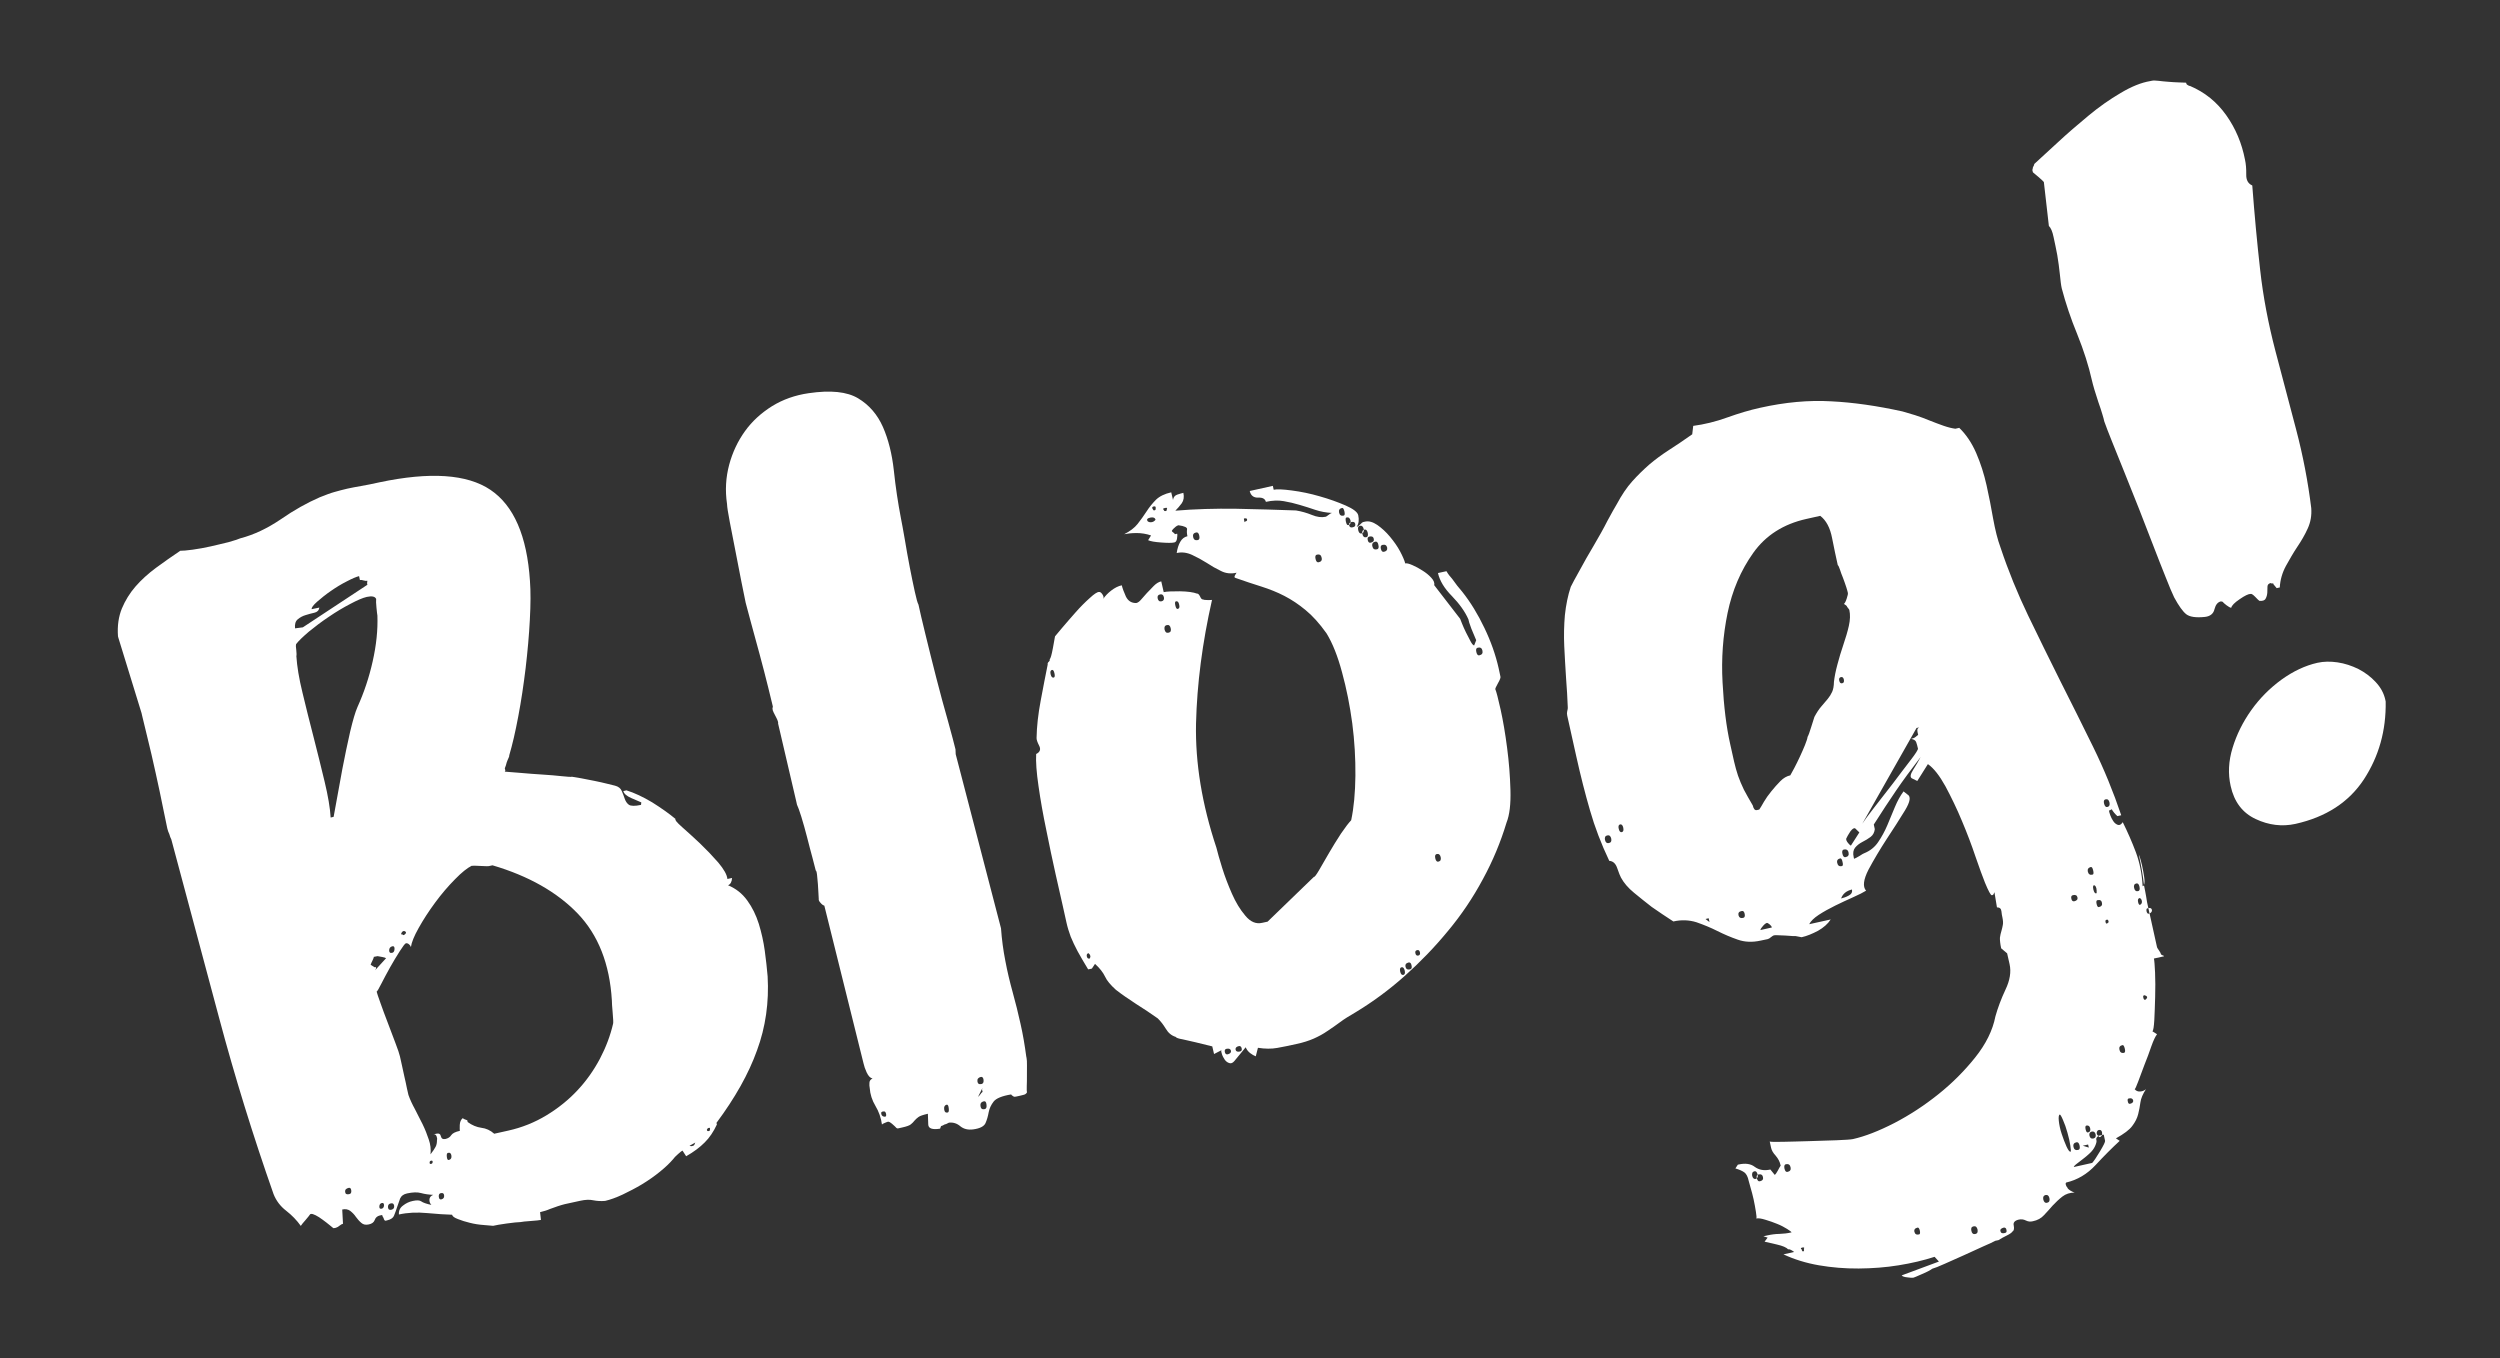 <?xml version="1.0" encoding="utf-8"?>
<!-- Generator: Adobe Illustrator 16.0.0, SVG Export Plug-In . SVG Version: 6.00 Build 0)  -->
<!DOCTYPE svg PUBLIC "-//W3C//DTD SVG 1.1//EN" "http://www.w3.org/Graphics/SVG/1.1/DTD/svg11.dtd">
<svg version="1.1" id="Layer_1" xmlns="http://www.w3.org/2000/svg" xmlns:xlink="http://www.w3.org/1999/xlink" x="0px" y="0px"
	 width="62.195px" height="33.788px" viewBox="-8.019 -1.895 62.195 33.788" enable-background="new -8.019 -1.895 62.195 33.788"
	 xml:space="preserve">
<rect x="-8.019" y="-1.895" width="62.195" height="33.788" fill="#333333" stroke="none"/>
<g>
	<path fill="#FFFFFF" d="M3.228,28.325c-0.162-0.003-0.369-0.019-0.62-0.041c-0.251-0.024-0.487-0.013-0.703,0.035
		c-0.007-0.094,0.027-0.166,0.101-0.221c0.074-0.059,0.154-0.097,0.246-0.116c0.101-0.022,0.171-0.018,0.211,0.012
		c0.042,0.031,0.125,0.06,0.25,0.087c-0.033-0.034-0.051-0.079-0.049-0.13c0.002-0.054,0.031-0.094,0.094-0.12
		c-0.109-0.005-0.209-0.019-0.299-0.044c-0.094-0.027-0.21-0.022-0.35,0.008c-0.089,0.019-0.146,0.062-0.174,0.127
		c-0.025,0.064-0.049,0.134-0.072,0.206c-0.023,0.075-0.049,0.143-0.075,0.209c-0.023,0.065-0.082,0.107-0.172,0.127l-0.038,0.01
		c-0.025,0.004-0.043-0.018-0.055-0.068c-0.018-0.024-0.029-0.048-0.035-0.074l-0.059,0.012c-0.063,0.015-0.105,0.053-0.125,0.111
		c-0.021,0.058-0.069,0.095-0.146,0.111c-0.076,0.018-0.139,0.006-0.188-0.038c-0.05-0.042-0.094-0.093-0.135-0.149
		c-0.039-0.059-0.088-0.108-0.143-0.151c-0.055-0.039-0.123-0.051-0.197-0.032l0.019,0.354c-0.025,0.007-0.05,0.018-0.072,0.038
		c-0.045,0.035-0.08,0.056-0.105,0.062l-0.019,0.004L0.278,28.66c-0.015-0.009-0.047-0.034-0.097-0.077
		c-0.05-0.041-0.107-0.086-0.172-0.133c-0.063-0.047-0.12-0.084-0.174-0.111c-0.052-0.027-0.093-0.038-0.116-0.034l-0.021,0.007
		c-0.02,0.03-0.059,0.078-0.116,0.145c-0.059,0.065-0.098,0.115-0.118,0.146c-0.097-0.138-0.22-0.265-0.365-0.378
		c-0.144-0.111-0.248-0.25-0.312-0.412c-0.513-1.46-0.965-2.922-1.355-4.384c-0.393-1.462-0.789-2.942-1.189-4.441
		c-0.02-0.037-0.035-0.078-0.049-0.129c-0.023-0.049-0.041-0.098-0.052-0.149c-0.012-0.05-0.044-0.215-0.101-0.488
		c-0.055-0.273-0.116-0.57-0.188-0.889c-0.07-0.317-0.138-0.615-0.208-0.894c-0.068-0.28-0.113-0.457-0.129-0.533l-0.013-0.058
		l-0.577-1.875l-0.01-0.039c-0.019-0.263,0.016-0.492,0.097-0.691c0.083-0.198,0.195-0.381,0.339-0.547
		c0.144-0.165,0.313-0.319,0.509-0.464c0.194-0.144,0.397-0.284,0.605-0.425c0.055,0.002,0.155-0.007,0.307-0.027
		c0.148-0.02,0.298-0.048,0.451-0.082c0.154-0.034,0.297-0.069,0.438-0.104c0.136-0.039,0.237-0.071,0.299-0.097
		c0.342-0.089,0.676-0.25,1.007-0.474c0.328-0.228,0.652-0.409,0.969-0.547c0.148-0.059,0.268-0.105,0.372-0.133
		c0.099-0.029,0.204-0.055,0.312-0.081c0.107-0.023,0.224-0.046,0.344-0.066c0.123-0.021,0.275-0.051,0.452-0.091
		c1.264-0.267,2.185-0.205,2.766,0.187c0.58,0.392,0.909,1.146,0.982,2.265c0.02,0.262,0.018,0.584-0.003,0.972
		c-0.02,0.384-0.056,0.781-0.104,1.194c-0.05,0.41-0.109,0.813-0.183,1.201c-0.073,0.392-0.149,0.714-0.225,0.972
		c0.003,0.014-0.002,0.031-0.016,0.062c-0.016,0.03-0.028,0.067-0.046,0.11c-0.015,0.059-0.03,0.11-0.049,0.151l0.014,0.056
		l-0.014,0.027c0.082,0.008,0.211,0.018,0.388,0.031c0.178,0.017,0.357,0.029,0.54,0.041s0.347,0.025,0.49,0.041
		c0.143,0.015,0.228,0.021,0.254,0.014c0.039,0.006,0.116,0.02,0.227,0.038c0.112,0.024,0.225,0.044,0.337,0.066
		c0.112,0.025,0.217,0.044,0.315,0.071c0.1,0.024,0.162,0.039,0.191,0.047c0.082,0.021,0.14,0.065,0.168,0.133
		c0.029,0.065,0.053,0.132,0.074,0.193c0.021,0.062,0.055,0.114,0.103,0.149c0.048,0.032,0.147,0.037,0.302,0.003l0.007-0.062
		C7.89,18.05,7.809,18.013,7.69,17.961c-0.121-0.053-0.186-0.111-0.202-0.177l0.021-0.003l0.057-0.014
		c0.199,0.062,0.414,0.164,0.639,0.298c0.221,0.139,0.416,0.276,0.582,0.414c-0.023,0.019,0.031,0.086,0.164,0.203
		c0.133,0.116,0.279,0.251,0.441,0.402c0.157,0.15,0.311,0.311,0.457,0.478c0.143,0.17,0.219,0.307,0.228,0.41l0.116-0.025
		c-0.005,0.094-0.038,0.157-0.1,0.181c0.192,0.081,0.35,0.202,0.477,0.377c0.125,0.171,0.221,0.368,0.289,0.584
		c0.067,0.219,0.117,0.442,0.148,0.669c0.03,0.228,0.055,0.438,0.071,0.636c0.037,0.646-0.05,1.261-0.263,1.839
		c-0.208,0.584-0.548,1.186-1.01,1.807l0.011,0.039c-0.082,0.177-0.182,0.329-0.304,0.448c-0.118,0.12-0.273,0.236-0.461,0.343
		L8.96,26.729c-0.013,0.004-0.052,0.034-0.11,0.086c-0.062,0.054-0.103,0.097-0.123,0.128c-0.086,0.1-0.194,0.203-0.33,0.313
		s-0.283,0.214-0.443,0.311c-0.158,0.095-0.32,0.178-0.482,0.256c-0.162,0.076-0.31,0.129-0.436,0.158
		c-0.104,0.009-0.205,0.003-0.293-0.015c-0.092-0.021-0.201-0.016-0.327,0.012l-0.384,0.084c-0.051,0.012-0.109,0.03-0.177,0.052
		c-0.069,0.022-0.135,0.046-0.194,0.069c-0.074,0.033-0.154,0.057-0.244,0.078l0.022,0.193c-0.037,0.009-0.124,0.017-0.254,0.027
		C5.053,28.489,4.967,28.5,4.93,28.508c-0.065,0.001-0.181,0.013-0.342,0.035c-0.163,0.022-0.274,0.043-0.339,0.058
		c-0.041-0.006-0.119-0.012-0.232-0.02c-0.116-0.008-0.23-0.025-0.344-0.054C3.56,28.5,3.459,28.468,3.37,28.432
		C3.285,28.4,3.235,28.364,3.228,28.325z M-0.074,13.22c-0.01,0.07-0.052,0.112-0.123,0.128c-0.07,0.016-0.142,0.035-0.215,0.058
		c-0.077,0.022-0.143,0.059-0.197,0.104c-0.058,0.046-0.081,0.121-0.07,0.227l0.194-0.025l1.606-1.059l-0.008-0.038l0.008-0.062
		c-0.027,0.006-0.057,0.003-0.095-0.008c-0.037-0.012-0.065-0.016-0.091-0.01l-0.021-0.097c-0.063,0.015-0.164,0.056-0.303,0.129
		c-0.139,0.07-0.27,0.15-0.396,0.238c-0.129,0.088-0.24,0.178-0.342,0.267c-0.101,0.089-0.146,0.152-0.138,0.188L-0.074,13.22z
		 M-0.646,14.428c0.016,0.25,0.065,0.554,0.152,0.908c0.084,0.354,0.177,0.722,0.275,1.102c0.097,0.378,0.188,0.748,0.275,1.109
		s0.137,0.662,0.151,0.897l0.074-0.018c0.078-0.43,0.151-0.827,0.217-1.19c0.062-0.318,0.125-0.628,0.193-0.924
		c0.069-0.292,0.131-0.5,0.184-0.619c0.162-0.359,0.288-0.734,0.378-1.137c0.09-0.4,0.13-0.78,0.117-1.137
		c-0.004-0.025-0.014-0.09-0.023-0.196c-0.011-0.104-0.013-0.177-0.008-0.217c-0.026-0.062-0.104-0.079-0.233-0.051
		c-0.101,0.023-0.237,0.082-0.41,0.174c-0.175,0.091-0.353,0.197-0.53,0.318c-0.18,0.12-0.346,0.245-0.498,0.37
		c-0.151,0.129-0.259,0.232-0.32,0.312c-0.008,0.028-0.008,0.079,0.004,0.151C-0.641,14.351-0.638,14.401-0.646,14.428z
		 M0.655,27.657c-0.063,0.014-0.094,0.047-0.088,0.099c0.006,0.055,0.039,0.07,0.102,0.057c0.04-0.008,0.057-0.036,0.051-0.09
		C0.714,27.671,0.693,27.647,0.655,27.657z M1.249,22.137l0.048,0.03c0.048-0.012,0.055,0.015,0.016,0.075l0.273-0.299
		c-0.017-0.012-0.047-0.02-0.096-0.03c-0.049-0.009-0.087-0.016-0.116-0.021l-0.057,0.011L1.279,21.91
		c0.004,0.014-0.008,0.04-0.03,0.088c-0.023,0.045-0.039,0.082-0.047,0.109L1.249,22.137z M1.351,22.774
		c0.009,0.038,0.041,0.135,0.094,0.281c0.053,0.147,0.11,0.309,0.178,0.481c0.064,0.172,0.127,0.342,0.192,0.508
		c0.063,0.164,0.103,0.282,0.116,0.343c0.005,0.028,0.019,0.088,0.041,0.184c0.022,0.095,0.043,0.199,0.066,0.303
		c0.025,0.11,0.049,0.212,0.067,0.309c0.022,0.093,0.034,0.148,0.037,0.162c0.039,0.111,0.093,0.229,0.162,0.354
		c0.065,0.126,0.128,0.252,0.192,0.378c0.061,0.126,0.111,0.253,0.152,0.377c0.043,0.124,0.057,0.246,0.043,0.369
		c0.062-0.08,0.104-0.143,0.127-0.188c0.025-0.045,0.034-0.101,0.034-0.166c0.008-0.03,0.004-0.061-0.011-0.099
		c-0.016-0.036-0.042-0.052-0.08-0.043l0.076-0.018c0.064-0.015,0.103,0.009,0.113,0.067c0.014,0.057,0.052,0.077,0.115,0.064
		c0.062-0.015,0.111-0.045,0.14-0.092c0.03-0.048,0.102-0.085,0.216-0.11c-0.004-0.022-0.004-0.072-0.002-0.146
		c0.004-0.077,0.029-0.132,0.072-0.169c0.031,0.021,0.061,0.035,0.09,0.043c0.027,0.006,0.038,0.022,0.03,0.05
		c0.112,0.083,0.228,0.13,0.344,0.146c0.117,0.013,0.226,0.063,0.321,0.148l0.346-0.077c0.343-0.076,0.662-0.204,0.955-0.382
		c0.295-0.179,0.553-0.388,0.771-0.622c0.222-0.237,0.407-0.5,0.559-0.787c0.149-0.284,0.259-0.576,0.327-0.872
		c0.007-0.027,0.002-0.117-0.011-0.27c-0.013-0.15-0.021-0.254-0.02-0.307c-0.054-0.906-0.339-1.629-0.851-2.162
		c-0.514-0.533-1.22-0.934-2.119-1.199l-0.095,0.021c-0.014,0.002-0.079,0.002-0.202-0.005c-0.121-0.008-0.196-0.008-0.223-0.003
		c-0.106,0.053-0.245,0.162-0.413,0.335c-0.17,0.172-0.334,0.363-0.493,0.579c-0.158,0.214-0.296,0.427-0.411,0.633
		c-0.115,0.205-0.178,0.362-0.192,0.474c-0.006-0.024-0.024-0.051-0.048-0.069c-0.024-0.021-0.049-0.029-0.076-0.026
		c-0.025,0.008-0.074,0.074-0.153,0.197c-0.08,0.125-0.16,0.259-0.243,0.405c-0.08,0.143-0.152,0.28-0.218,0.408
		C1.403,22.707,1.364,22.772,1.351,22.774z M1.481,28.033c-0.039,0.01-0.06,0.036-0.063,0.083c-0.002,0.051,0.016,0.066,0.056,0.06
		c0.037-0.009,0.057-0.034,0.061-0.084C1.535,28.046,1.517,28.025,1.481,28.033z M1.702,28.043
		c-0.051,0.011-0.072,0.044-0.069,0.096c0.006,0.056,0.034,0.074,0.085,0.062c0.052-0.014,0.074-0.042,0.069-0.096
		C1.78,28.054,1.754,28.031,1.702,28.043z M1.742,21.646c-0.052,0.013-0.078,0.047-0.08,0.099c-0.001,0.054,0.024,0.075,0.075,0.065
		c0.039-0.011,0.057-0.042,0.059-0.096C1.799,21.662,1.779,21.637,1.742,21.646z M2.06,21.276c-0.031-0.019-0.062-0.01-0.085,0.028
		c-0.024,0.039-0.018,0.055,0.021,0.047c0.007,0.025,0.028,0.024,0.06-0.003C2.09,21.319,2.09,21.296,2.06,21.276z M2.708,26.98
		c-0.027,0.005-0.039,0.022-0.039,0.047c-0.002,0.027,0.011,0.039,0.037,0.034c0.026-0.007,0.039-0.022,0.039-0.051
		C2.745,26.985,2.732,26.975,2.708,26.98z M2.947,27.788c-0.038,0.008-0.054,0.037-0.05,0.089c0.006,0.053,0.027,0.076,0.064,0.066
		c0.051-0.013,0.074-0.043,0.069-0.095C3.027,27.797,3,27.776,2.947,27.788z M3.125,26.786c-0.024,0.005-0.035,0.037-0.028,0.097
		c0.006,0.059,0.021,0.086,0.049,0.08c0.051-0.011,0.073-0.048,0.066-0.105C3.204,26.798,3.176,26.773,3.125,26.786z M6.526,17.5
		c0.023-0.005,0.036,0.019,0.035,0.072s-0.015,0.082-0.04,0.089c-0.063,0.012-0.095-0.007-0.093-0.058
		C6.43,17.547,6.461,17.514,6.526,17.5z M9.134,26.61l0.041,0.01l0.04-0.008c0.025-0.005,0.041-0.023,0.049-0.048
		c0.007-0.031,0.022-0.049,0.047-0.053L9.134,26.61z M9.643,26.198c0.007-0.03-0.003-0.04-0.026-0.034
		c-0.027,0.004-0.043,0.022-0.051,0.052c0.007,0.025,0.022,0.035,0.048,0.027C9.64,26.238,9.647,26.224,9.643,26.198z"/>
	<path fill="#FFFFFF" d="M15.593,26.034c-0.013,0.004-0.026,0.009-0.045,0.021c-0.018,0.011-0.039,0.02-0.064,0.023
		c-0.034,0.022-0.065,0.035-0.092,0.042l-0.023,0.064c-0.194,0.031-0.292-0.004-0.295-0.104c-0.002-0.098-0.005-0.19-0.009-0.267
		c-0.116,0.027-0.193,0.051-0.234,0.081c-0.038,0.028-0.073,0.059-0.099,0.09c-0.026,0.036-0.055,0.062-0.092,0.093
		c-0.032,0.027-0.105,0.054-0.221,0.079l-0.095,0.021c-0.013,0.003-0.028,0-0.042-0.011c-0.02-0.022-0.051-0.055-0.104-0.099
		c-0.048-0.041-0.086-0.062-0.11-0.055c-0.015,0.002-0.037,0.014-0.074,0.028c-0.038,0.016-0.061,0.026-0.071,0.043
		c-0.023-0.168-0.078-0.324-0.162-0.464c-0.085-0.142-0.132-0.29-0.143-0.448c-0.007-0.039-0.012-0.08-0.007-0.129
		c0.002-0.049,0.027-0.082,0.077-0.106c-0.058-0.013-0.104-0.063-0.145-0.149c-0.038-0.084-0.064-0.157-0.078-0.224l-0.976-3.927
		c-0.028-0.008-0.061-0.029-0.095-0.071c-0.036-0.037-0.049-0.069-0.044-0.099c-0.003-0.014-0.004-0.056-0.007-0.13
		c-0.004-0.07-0.009-0.15-0.014-0.237c-0.006-0.084-0.013-0.162-0.022-0.235c-0.008-0.07-0.021-0.103-0.031-0.101
		c-0.012-0.054-0.039-0.156-0.081-0.314c-0.041-0.154-0.088-0.324-0.134-0.511c-0.047-0.184-0.095-0.352-0.143-0.51
		c-0.049-0.154-0.085-0.257-0.11-0.306l-0.016-0.074l-0.453-1.942c0.008-0.026-0.009-0.083-0.055-0.167s-0.071-0.139-0.078-0.163
		L11.2,15.738c-0.002-0.011-0.002-0.022,0.003-0.03s0.005-0.018,0.004-0.031c-0.015-0.063-0.053-0.221-0.116-0.475
		c-0.062-0.253-0.133-0.524-0.211-0.815c-0.079-0.288-0.152-0.56-0.221-0.811c-0.069-0.252-0.11-0.41-0.127-0.475
		c-0.023-0.114-0.061-0.292-0.109-0.537c-0.045-0.242-0.097-0.494-0.147-0.757c-0.052-0.261-0.097-0.5-0.14-0.719
		c-0.042-0.219-0.065-0.366-0.068-0.446c-0.05-0.337-0.03-0.659,0.053-0.973c0.084-0.313,0.217-0.592,0.394-0.838
		c0.178-0.248,0.405-0.453,0.674-0.622c0.271-0.166,0.572-0.273,0.91-0.322c0.544-0.08,0.952-0.039,1.23,0.127
		c0.276,0.166,0.48,0.403,0.618,0.714c0.135,0.308,0.226,0.671,0.271,1.081c0.043,0.409,0.103,0.806,0.177,1.192
		c0.025,0.115,0.053,0.288,0.095,0.52c0.038,0.23,0.079,0.461,0.124,0.694c0.045,0.229,0.086,0.433,0.126,0.612
		c0.039,0.178,0.069,0.284,0.091,0.32C14.86,13.287,14.917,13.53,15,13.87c0.084,0.343,0.173,0.706,0.272,1.091
		c0.1,0.386,0.196,0.748,0.294,1.086c0.095,0.341,0.155,0.575,0.186,0.701l0.005,0.12l1.127,4.331
		c0.02,0.279,0.056,0.548,0.108,0.811c0.049,0.263,0.111,0.521,0.182,0.778c0.071,0.258,0.138,0.523,0.196,0.789
		c0.061,0.268,0.106,0.538,0.142,0.81l0.008,0.038c0.009,0.038,0.01,0.101,0.01,0.187c0,0.09-0.001,0.176-0.001,0.262
		c0,0.088,0,0.171-0.004,0.251c-0.003,0.081,0,0.135,0.005,0.158c-0.021,0.034-0.048,0.052-0.086,0.06l-0.097,0.024l-0.018,0.004
		l-0.076,0.016c-0.026,0.007-0.047,0.005-0.063-0.008c-0.03-0.018-0.049-0.033-0.052-0.047c-0.232,0.038-0.377,0.099-0.439,0.18
		s-0.104,0.169-0.122,0.265c-0.017,0.098-0.044,0.19-0.078,0.268c-0.036,0.081-0.139,0.135-0.307,0.157
		c-0.132,0.017-0.235-0.01-0.319-0.077C15.791,26.054,15.699,26.024,15.593,26.034z M13.97,25.755c-0.055,0-0.076,0.021-0.064,0.065
		c0.009,0.044,0.041,0.067,0.094,0.067c0.025-0.004,0.033-0.03,0.024-0.074C14.014,25.769,13.994,25.751,13.97,25.755z
		 M15.532,25.587c-0.049,0.013-0.07,0.049-0.062,0.115s0.037,0.092,0.089,0.08c0.024-0.007,0.033-0.039,0.025-0.105
		C15.577,25.611,15.56,25.581,15.532,25.587z M16.382,24.897c-0.063,0.015-0.092,0.051-0.085,0.109
		c0.007,0.06,0.04,0.081,0.103,0.067c0.039-0.009,0.056-0.043,0.05-0.103C16.442,24.914,16.421,24.89,16.382,24.897z M16.312,25.394
		c0.021-0.017,0.04-0.039,0.057-0.062c0.015-0.023,0.03-0.043,0.057-0.064l-0.014-0.056l0.011-0.042L16.312,25.394z M16.457,25.503
		c-0.064,0.015-0.093,0.053-0.084,0.117c0.009,0.066,0.042,0.092,0.107,0.078c0.038-0.01,0.052-0.047,0.043-0.113
		C16.517,25.521,16.495,25.495,16.457,25.503z"/>
	<path fill="#FFFFFF" d="M22.184,24.327l-0.044-0.19c-0.167-0.041-0.312-0.076-0.423-0.104c-0.114-0.028-0.218-0.052-0.316-0.072
		c-0.097-0.016-0.156-0.036-0.173-0.061c-0.102-0.031-0.184-0.099-0.246-0.205c-0.064-0.105-0.131-0.189-0.199-0.255
		c-0.173-0.122-0.354-0.244-0.54-0.36c-0.186-0.121-0.352-0.235-0.5-0.35c-0.131-0.118-0.225-0.228-0.271-0.33
		c-0.049-0.103-0.132-0.209-0.249-0.316l-0.077,0.116l-0.018,0.006l-0.076,0.015c-0.106-0.173-0.192-0.324-0.262-0.45
		c-0.067-0.126-0.125-0.247-0.172-0.363c-0.043-0.116-0.08-0.235-0.106-0.355c-0.027-0.122-0.059-0.258-0.091-0.41
		c-0.043-0.191-0.102-0.458-0.181-0.801c-0.075-0.345-0.155-0.706-0.23-1.091c-0.08-0.383-0.144-0.745-0.193-1.091
		c-0.05-0.34-0.069-0.607-0.058-0.797c0.096-0.046,0.121-0.117,0.074-0.207c-0.046-0.089-0.067-0.155-0.064-0.194
		c0.005-0.281,0.039-0.591,0.104-0.934c0.064-0.345,0.122-0.639,0.173-0.892c-0.005-0.023,0.001-0.045,0.024-0.066
		c0.021-0.018,0.033-0.038,0.025-0.063c0.023-0.019,0.049-0.111,0.08-0.277c0.028-0.169,0.048-0.265,0.053-0.294
		c0.01-0.015,0.069-0.085,0.174-0.208c0.107-0.124,0.217-0.254,0.335-0.386c0.116-0.132,0.235-0.252,0.354-0.358
		c0.115-0.107,0.194-0.156,0.233-0.152c0.025-0.005,0.055,0.016,0.084,0.06c0.031,0.048,0.038,0.087,0.016,0.118
		c0.05-0.078,0.118-0.148,0.203-0.214c0.086-0.066,0.172-0.111,0.262-0.13c0.018,0.078,0.053,0.168,0.102,0.279
		c0.053,0.108,0.138,0.165,0.259,0.162c0.036-0.008,0.078-0.035,0.12-0.086c0.042-0.049,0.09-0.101,0.143-0.162
		c0.055-0.059,0.112-0.118,0.172-0.178c0.061-0.061,0.121-0.099,0.186-0.113l0.061,0.268c0.076-0.017,0.21-0.022,0.405-0.021
		c0.194,0.004,0.334,0.024,0.424,0.058c0.024-0.006,0.048,0.019,0.076,0.072c0.023,0.055,0.05,0.079,0.076,0.073
		c0.016,0.01,0.052,0.015,0.113,0.015c0.06,0.001,0.097-0.001,0.108-0.004c-0.242,1.069-0.374,2.094-0.398,3.075
		c-0.021,0.978,0.148,2.01,0.507,3.09c0.027,0.115,0.075,0.279,0.143,0.501c0.067,0.216,0.15,0.43,0.244,0.645
		c0.094,0.213,0.204,0.396,0.332,0.545c0.127,0.155,0.267,0.214,0.42,0.178l0.134-0.029l1.152-1.114
		c0.017,0.008,0.061-0.05,0.133-0.174c0.072-0.12,0.155-0.265,0.246-0.425c0.093-0.159,0.189-0.316,0.295-0.478
		c0.105-0.155,0.191-0.265,0.254-0.333c0.066-0.31,0.1-0.679,0.105-1.106c0.004-0.428-0.021-0.863-0.078-1.303
		c-0.059-0.439-0.143-0.864-0.254-1.268c-0.107-0.402-0.237-0.729-0.388-0.974c-0.173-0.243-0.348-0.437-0.52-0.577
		c-0.171-0.142-0.346-0.258-0.527-0.352c-0.18-0.093-0.372-0.169-0.573-0.233c-0.201-0.062-0.416-0.135-0.647-0.216
		c-0.028-0.006-0.028-0.035,0.002-0.082l0.028-0.046c-0.14,0.032-0.271,0.017-0.387-0.043c-0.123-0.059-0.241-0.126-0.355-0.202
		c-0.117-0.074-0.24-0.141-0.366-0.199c-0.126-0.058-0.255-0.075-0.381-0.046c0.017-0.11,0.044-0.203,0.089-0.279
		c0.042-0.076,0.102-0.122,0.178-0.139c-0.014-0.063-0.018-0.12-0.009-0.171c0.01-0.046-0.061-0.081-0.214-0.102
		c-0.024,0.007-0.047,0.017-0.07,0.037c-0.046,0.038-0.078,0.07-0.096,0.104c0.002,0.012,0.016,0.026,0.038,0.04
		c0.023,0.015,0.036,0.03,0.039,0.042l0.057-0.013c0.007,0.025,0.005,0.065-0.004,0.121c-0.008,0.055-0.028,0.088-0.067,0.097
		c-0.065,0.014-0.174,0.013-0.328,0.001c-0.158-0.011-0.267-0.03-0.324-0.057l0.073-0.118c-0.116-0.04-0.237-0.06-0.362-0.06
		c-0.128,0.001-0.229,0.013-0.306,0.029c0.145-0.074,0.256-0.158,0.333-0.255c0.078-0.099,0.151-0.201,0.223-0.311
		c0.069-0.108,0.148-0.204,0.235-0.292c0.088-0.085,0.214-0.147,0.379-0.184l0.044,0.19c0.01-0.069,0.046-0.114,0.109-0.134
		c0.062-0.02,0.112-0.035,0.149-0.043c0.022,0.101,0.009,0.188-0.04,0.259c-0.053,0.07-0.106,0.133-0.16,0.185
		c0.483-0.041,0.991-0.056,1.521-0.048c0.529,0.012,1.022,0.024,1.481,0.042c0.139,0.023,0.271,0.061,0.396,0.112
		c0.126,0.052,0.238,0.067,0.341,0.045c0.013-0.003,0.03-0.014,0.053-0.032c0.044-0.038,0.081-0.058,0.107-0.063
		c-0.149-0.008-0.29-0.034-0.42-0.078c-0.129-0.044-0.258-0.085-0.388-0.123c-0.128-0.039-0.258-0.069-0.392-0.092
		c-0.132-0.024-0.281-0.02-0.446,0.017c-0.02-0.075-0.081-0.111-0.192-0.105c-0.113,0.003-0.184-0.051-0.21-0.165l0.575-0.128
		l0.021,0.097c0.075-0.018,0.228-0.012,0.452,0.018c0.229,0.03,0.459,0.077,0.695,0.146c0.236,0.067,0.45,0.144,0.644,0.228
		c0.189,0.083,0.295,0.165,0.312,0.241c0.025,0.114,0.014,0.209-0.037,0.288c0.027-0.006,0.055-0.025,0.088-0.06
		c0.033-0.034,0.055-0.052,0.066-0.056l0.057-0.013c0.09-0.019,0.188,0.008,0.301,0.084c0.109,0.077,0.215,0.172,0.314,0.291
		c0.098,0.118,0.186,0.241,0.252,0.365c0.066,0.125,0.109,0.225,0.129,0.301c0.037-0.009,0.096,0.006,0.178,0.042
		c0.08,0.035,0.164,0.079,0.248,0.134c0.088,0.054,0.162,0.114,0.223,0.182c0.061,0.066,0.084,0.128,0.072,0.184l0.645,0.836
		c0.006,0.013,0.02,0.054,0.047,0.12c0.025,0.066,0.061,0.141,0.098,0.219c0.039,0.08,0.076,0.15,0.111,0.215
		c0.033,0.065,0.064,0.103,0.092,0.109l0.051-0.131c-0.029-0.073-0.057-0.14-0.084-0.2c-0.027-0.062-0.049-0.116-0.064-0.166
		c-0.021-0.05-0.035-0.1-0.045-0.151c-0.084-0.193-0.223-0.387-0.41-0.58c-0.189-0.191-0.305-0.382-0.348-0.574l0.211-0.046
		c0.041,0.072,0.09,0.134,0.141,0.189c0.041,0.058,0.082,0.114,0.127,0.172c0.047,0.055,0.088,0.105,0.125,0.151
		c0.207,0.261,0.391,0.562,0.551,0.899c0.162,0.336,0.279,0.671,0.354,1.001l0.045,0.211c0.008,0.026-0.014,0.081-0.062,0.165
		c-0.047,0.083-0.068,0.133-0.066,0.146c0.027,0.061,0.07,0.23,0.133,0.511c0.062,0.281,0.115,0.595,0.16,0.943
		c0.047,0.353,0.074,0.701,0.084,1.055c0.01,0.35-0.021,0.622-0.098,0.813c-0.146,0.485-0.342,0.956-0.59,1.41
		c-0.244,0.456-0.533,0.885-0.865,1.283c-0.33,0.402-0.691,0.775-1.08,1.123c-0.391,0.348-0.799,0.647-1.221,0.902
		c-0.154,0.089-0.285,0.17-0.387,0.247c-0.103,0.077-0.208,0.149-0.312,0.218c-0.105,0.074-0.218,0.134-0.338,0.188
		c-0.122,0.053-0.267,0.101-0.432,0.135c-0.176,0.041-0.337,0.072-0.479,0.098s-0.302,0.025-0.48-0.003l-0.054,0.212
		c-0.045-0.017-0.091-0.043-0.138-0.079c-0.049-0.038-0.086-0.083-0.113-0.146l-0.283,0.344c-0.043,0.051-0.087,0.065-0.131,0.047
		c-0.044-0.015-0.081-0.045-0.108-0.084c-0.027-0.042-0.053-0.086-0.068-0.134c-0.019-0.052-0.022-0.081-0.013-0.1L22.184,24.327z
		 M18.153,14.771c-0.037,0.01-0.05,0.044-0.035,0.108c0.016,0.063,0.039,0.091,0.077,0.083c0.026-0.007,0.034-0.041,0.019-0.104
		C18.2,14.793,18.18,14.766,18.153,14.771z M19.061,21.818c-0.038,0.009-0.051,0.036-0.042,0.081
		c0.01,0.044,0.034,0.062,0.071,0.053C19.121,21.907,19.111,21.859,19.061,21.818z M20.728,11.035
		c-0.012-0.05-0.057-0.069-0.132-0.053c-0.078,0.017-0.096,0.05-0.059,0.095c0.03,0.02,0.065,0.025,0.104,0.017
		C20.678,11.085,20.705,11.066,20.728,11.035z M20.73,10.773c0.012-0.054-0.003-0.08-0.047-0.069
		c-0.045,0.01-0.049,0.039-0.013,0.083c0.005,0.014,0.015,0.018,0.034,0.014C20.724,10.796,20.731,10.788,20.73,10.773z
		 M20.84,12.893c-0.051,0.011-0.071,0.044-0.058,0.101c0.013,0.057,0.045,0.082,0.097,0.07c0.049-0.011,0.07-0.046,0.057-0.104
		C20.921,12.903,20.892,12.882,20.84,12.893z M21.008,10.771c0.02-0.03,0.005-0.04-0.047-0.028c-0.049,0.012-0.06,0.026-0.028,0.044
		c0.005,0.027,0.021,0.038,0.047,0.032C21.004,10.814,21.014,10.798,21.008,10.771z M21.008,13.656
		c-0.049,0.011-0.067,0.049-0.055,0.112c0.015,0.063,0.047,0.09,0.1,0.077c0.051-0.01,0.068-0.048,0.053-0.111
		C21.092,13.67,21.061,13.644,21.008,13.656z M21.238,13.064c-0.026,0.005-0.032,0.04-0.017,0.104
		c0.014,0.063,0.033,0.092,0.06,0.086c0.039-0.008,0.052-0.044,0.035-0.108C21.304,13.083,21.277,13.056,21.238,13.064z
		 M21.739,11.351c-0.065,0.014-0.089,0.053-0.075,0.116c0.013,0.063,0.053,0.088,0.117,0.074c0.037-0.009,0.049-0.044,0.036-0.108
		C21.805,11.369,21.775,11.342,21.739,11.351z M22.494,24.197c-0.038,0.008-0.052,0.038-0.041,0.082
		c0.009,0.042,0.033,0.063,0.07,0.056c0.063-0.015,0.09-0.049,0.082-0.089C22.595,24.201,22.558,24.184,22.494,24.197z M22.8,24.13
		c-0.063,0.015-0.089,0.045-0.08,0.09c0.009,0.042,0.045,0.06,0.11,0.044c0.037-0.008,0.052-0.035,0.042-0.076
		C22.863,24.143,22.837,24.122,22.8,24.13z M22.942,11.003c-0.016-0.01-0.02,0.006-0.008,0.052c0.008,0.044,0.017,0.052,0.025,0.024
		c0.037-0.008,0.054-0.025,0.047-0.051C23.003,11.003,22.979,10.995,22.942,11.003z M24.745,11.903
		c-0.038,0.008-0.051,0.044-0.036,0.107c0.014,0.065,0.04,0.092,0.079,0.083c0.062-0.014,0.089-0.051,0.072-0.116
		C24.849,11.914,24.808,11.888,24.745,11.903z M25.369,10.742c-0.064,0.014-0.088,0.053-0.074,0.118
		c0.014,0.063,0.053,0.086,0.115,0.072c0.025-0.006,0.031-0.038,0.018-0.102C25.412,10.767,25.395,10.737,25.369,10.742z
		 M25.48,10.978c-0.025,0.007-0.029,0.041-0.016,0.104c0.014,0.064,0.033,0.092,0.057,0.087c0.053-0.012,0.07-0.049,0.059-0.113
		C25.564,10.993,25.531,10.967,25.48,10.978z M25.605,11.091c-0.051,0.011-0.07,0.039-0.061,0.083
		c0.012,0.045,0.039,0.062,0.092,0.049c0.051-0.011,0.07-0.037,0.061-0.083C25.689,11.097,25.658,11.08,25.605,11.091z
		 M25.807,11.186c-0.037,0.008-0.049,0.043-0.037,0.107c0.016,0.065,0.043,0.093,0.082,0.084c0.049-0.011,0.068-0.048,0.055-0.113
		C25.891,11.2,25.859,11.174,25.807,11.186z M25.93,11.28c-0.053,0.011-0.07,0.047-0.055,0.111c0.012,0.064,0.045,0.09,0.096,0.079
		c0.039-0.007,0.049-0.045,0.037-0.109C25.992,11.298,25.967,11.272,25.93,11.28z M26.047,11.454
		c-0.037,0.009-0.053,0.038-0.039,0.089c0.01,0.05,0.037,0.072,0.074,0.063c0.062-0.014,0.088-0.046,0.076-0.097
		C26.148,11.458,26.109,11.439,26.047,11.454z M26.195,11.58c-0.062,0.014-0.088,0.054-0.072,0.117
		c0.014,0.066,0.053,0.088,0.115,0.074c0.037-0.008,0.051-0.043,0.035-0.107C26.262,11.599,26.234,11.571,26.195,11.58z
		 M26.373,11.661c-0.039,0.01-0.051,0.04-0.039,0.098c0.014,0.057,0.039,0.083,0.078,0.074c0.062-0.014,0.09-0.052,0.078-0.108
		C26.475,11.667,26.438,11.647,26.373,11.661z M26.85,22.168c-0.039,0.008-0.049,0.045-0.035,0.109
		c0.014,0.062,0.039,0.09,0.078,0.082c0.037-0.008,0.049-0.045,0.035-0.107C26.912,22.188,26.887,22.161,26.85,22.168z
		 M27.023,22.05c-0.062,0.015-0.088,0.05-0.076,0.107c0.014,0.058,0.051,0.078,0.113,0.064c0.039-0.009,0.051-0.041,0.037-0.1
		C27.086,22.064,27.061,22.043,27.023,22.05z M27.234,21.743c-0.037,0.008-0.051,0.034-0.041,0.077
		c0.01,0.045,0.031,0.065,0.072,0.058c0.037-0.009,0.053-0.037,0.041-0.081C27.297,21.753,27.273,21.732,27.234,21.743z
		 M27.725,19.351c-0.039,0.01-0.051,0.045-0.037,0.108c0.014,0.062,0.041,0.093,0.08,0.081c0.049-0.011,0.068-0.047,0.055-0.11
		C27.809,19.367,27.775,19.341,27.725,19.351z M28.746,14.218c-0.041,0.008-0.051,0.044-0.037,0.107s0.039,0.092,0.076,0.083
		c0.066-0.014,0.09-0.053,0.076-0.117C28.848,14.228,28.809,14.203,28.746,14.218z"/>
	<path fill="#FFFFFF" d="M45.406,20.701c-0.025,0.006-0.031,0.032-0.023,0.077c0.012,0.045,0.029,0.062,0.055,0.057l0.02-0.004
		l0.186,0.841c0.004,0.014,0.02,0.037,0.049,0.079c0.029,0.04,0.045,0.073,0.051,0.099c0.047,0.03,0.068,0.037,0.066,0.027
		l0.006,0.019l-0.25,0.055c0.012,0.052,0.02,0.169,0.029,0.352c0.008,0.188,0.008,0.387,0.002,0.602
		c-0.006,0.214-0.012,0.408-0.021,0.575c-0.01,0.17-0.025,0.262-0.047,0.282l0.115,0.073c-0.041,0.05-0.09,0.153-0.143,0.303
		c-0.051,0.153-0.109,0.304-0.17,0.457c-0.057,0.154-0.109,0.294-0.156,0.417s-0.074,0.188-0.088,0.188
		c0.035,0.046,0.084,0.064,0.143,0.059c0.061-0.006,0.105-0.028,0.139-0.059c-0.08,0.124-0.125,0.23-0.139,0.331
		c-0.012,0.096-0.031,0.191-0.055,0.29c-0.025,0.101-0.072,0.195-0.146,0.293c-0.07,0.097-0.209,0.201-0.408,0.311l0.094,0.062
		c-0.189,0.174-0.389,0.374-0.598,0.6c-0.211,0.228-0.457,0.373-0.734,0.437c-0.012,0.014-0.016,0.027-0.012,0.041
		c0.008,0.039,0.02,0.062,0.037,0.073c0.004,0.026,0.029,0.052,0.076,0.084c0.049,0.027,0.086,0.048,0.113,0.052
		c-0.121,0-0.223,0.033-0.307,0.098c-0.086,0.067-0.166,0.143-0.242,0.224c-0.076,0.086-0.146,0.167-0.217,0.24
		c-0.068,0.076-0.162,0.128-0.277,0.151c-0.064,0.016-0.121,0.008-0.174-0.019c-0.055-0.028-0.111-0.035-0.176-0.022
		c-0.1,0.023-0.145,0.073-0.125,0.149c0.014,0.074,0.006,0.126-0.031,0.146c-0.016,0.029-0.068,0.065-0.146,0.103
		c-0.078,0.038-0.145,0.076-0.203,0.113l-0.078,0.016c-0.047,0.027-0.146,0.073-0.299,0.139c-0.152,0.068-0.311,0.141-0.482,0.22
		c-0.17,0.077-0.328,0.149-0.482,0.215c-0.148,0.068-0.252,0.106-0.305,0.121c-0.045,0.034-0.131,0.081-0.26,0.135
		c-0.127,0.058-0.197,0.084-0.209,0.088c-0.027,0.005-0.078,0.004-0.152-0.008c-0.074-0.008-0.123-0.023-0.141-0.049l0.926-0.344
		l-0.107-0.118c-0.275,0.089-0.572,0.159-0.895,0.211c-0.322,0.053-0.656,0.077-0.994,0.08c-0.34,0.002-0.67-0.025-0.988-0.08
		c-0.322-0.056-0.613-0.146-0.883-0.272l0.266-0.06l-0.045-0.031c-0.049-0.031-0.082-0.041-0.107-0.034
		c-0.039-0.047-0.131-0.086-0.277-0.12c-0.146-0.033-0.25-0.058-0.307-0.071l0.076-0.101l-0.105-0.033l0.094-0.021
		c0.102-0.023,0.203-0.037,0.303-0.038c0.1-0.003,0.199-0.014,0.303-0.038c-0.004-0.012-0.039-0.041-0.111-0.086
		c-0.07-0.043-0.15-0.087-0.246-0.125c-0.094-0.039-0.193-0.073-0.293-0.103c-0.1-0.031-0.178-0.044-0.227-0.031
		c0.01-0.015,0.006-0.073-0.01-0.169c-0.014-0.095-0.035-0.2-0.057-0.308c-0.025-0.106-0.049-0.206-0.076-0.292
		c-0.025-0.089-0.041-0.145-0.047-0.17c-0.021-0.102-0.059-0.172-0.105-0.207c-0.051-0.037-0.123-0.07-0.225-0.1l0.061-0.094
		l0.02-0.004c0.164-0.037,0.301-0.019,0.402,0.06c0.104,0.075,0.232,0.101,0.387,0.065l0.109,0.134
		c0.023-0.017,0.047-0.054,0.076-0.106c0.027-0.054,0.051-0.095,0.072-0.126l-0.006-0.018c-0.016-0.077-0.055-0.152-0.119-0.228
		c-0.064-0.068-0.102-0.137-0.115-0.2l-0.033-0.153c0.016,0.01,0.123,0.012,0.324,0.008c0.197-0.006,0.416-0.008,0.654-0.017
		c0.238-0.007,0.467-0.014,0.686-0.022c0.217-0.009,0.354-0.018,0.406-0.029c0.305-0.069,0.646-0.202,1.031-0.4
		c0.381-0.198,0.746-0.437,1.092-0.714c0.346-0.276,0.652-0.583,0.918-0.916s0.436-0.674,0.504-1.024
		c0.059-0.211,0.143-0.435,0.25-0.664c0.111-0.231,0.145-0.444,0.102-0.634l-0.061-0.269l-0.148-0.125
		c-0.025-0.114-0.033-0.204-0.031-0.265c0.01-0.061,0.02-0.118,0.037-0.166c0.014-0.051,0.027-0.101,0.035-0.15
		c0.01-0.049,0.006-0.109-0.01-0.187c-0.01-0.038-0.018-0.089-0.025-0.155s-0.045-0.096-0.111-0.096
		c-0.039-0.23-0.059-0.354-0.061-0.366c-0.006-0.012-0.008-0.005-0.016,0.021c-0.008,0.028-0.027,0.044-0.053,0.043
		c-0.025,0-0.082-0.104-0.168-0.312c-0.059-0.147-0.137-0.362-0.236-0.648c-0.096-0.286-0.207-0.579-0.336-0.885
		c-0.127-0.307-0.268-0.596-0.41-0.862c-0.148-0.267-0.291-0.452-0.438-0.555l-0.264,0.42l-0.137-0.067
		c-0.047-0.03-0.035-0.101,0.035-0.212c0.068-0.104,0.131-0.215,0.188-0.32c-0.236,0.307-0.443,0.587-0.613,0.837
		c-0.172,0.252-0.357,0.534-0.555,0.845l0.025,0.116c-0.01,0.08-0.043,0.147-0.105,0.193c-0.064,0.047-0.131,0.089-0.203,0.124
		c-0.072,0.038-0.131,0.081-0.182,0.143c-0.045,0.056-0.059,0.136-0.035,0.237l0.008,0.04c0.027-0.007,0.07-0.032,0.137-0.071
		c0.062-0.041,0.102-0.064,0.113-0.066c0.148-0.059,0.266-0.153,0.35-0.278c0.086-0.127,0.164-0.267,0.229-0.421
		s0.127-0.306,0.188-0.452s0.131-0.276,0.215-0.389l0.098,0.077c0.09,0.049,0.068,0.181-0.062,0.396
		c-0.131,0.217-0.285,0.453-0.453,0.709c-0.17,0.261-0.32,0.514-0.453,0.761c-0.129,0.252-0.15,0.427-0.062,0.527
		c-0.068,0.043-0.176,0.098-0.322,0.163s-0.295,0.135-0.443,0.207c-0.152,0.075-0.287,0.15-0.412,0.231
		c-0.121,0.08-0.201,0.159-0.238,0.233l0.535-0.118c-0.07,0.109-0.176,0.202-0.316,0.282c-0.143,0.075-0.279,0.132-0.408,0.16
		l-0.145-0.028c-0.014,0.002-0.1,0-0.262-0.014c-0.164-0.008-0.258-0.011-0.283-0.005c-0.012,0.003-0.043,0.021-0.088,0.057
		c-0.021,0.021-0.047,0.03-0.07,0.038l-0.172,0.036c-0.203,0.045-0.393,0.038-0.566-0.023c-0.174-0.06-0.344-0.133-0.51-0.216
		c-0.166-0.084-0.338-0.154-0.518-0.217c-0.182-0.057-0.375-0.066-0.576-0.02c-0.186-0.122-0.367-0.24-0.539-0.362
		c-0.146-0.112-0.293-0.232-0.441-0.353c-0.146-0.119-0.254-0.247-0.324-0.377c-0.021-0.038-0.051-0.113-0.092-0.232
		c-0.039-0.116-0.105-0.179-0.199-0.184c-0.201-0.423-0.361-0.842-0.479-1.255c-0.121-0.415-0.234-0.861-0.342-1.346l-0.225-1.012
		c-0.008-0.038-0.008-0.071-0.002-0.099c0.016-0.059,0.018-0.092,0.016-0.105c-0.008-0.227-0.023-0.469-0.043-0.732
		c-0.018-0.262-0.031-0.527-0.045-0.791c-0.012-0.262-0.006-0.522,0.016-0.775c0.027-0.251,0.074-0.487,0.146-0.702
		c0.037-0.075,0.109-0.212,0.221-0.41c0.105-0.198,0.225-0.404,0.352-0.619c0.125-0.214,0.242-0.419,0.342-0.618
		c0.105-0.194,0.182-0.331,0.23-0.41c0.123-0.23,0.25-0.418,0.383-0.566c0.135-0.151,0.275-0.287,0.42-0.415
		c0.146-0.124,0.307-0.244,0.48-0.356c0.178-0.112,0.375-0.248,0.594-0.401L34.105,8.7c0.271-0.036,0.553-0.103,0.846-0.209
		c0.291-0.104,0.562-0.185,0.818-0.241c0.621-0.139,1.211-0.193,1.764-0.161c0.557,0.027,1.148,0.113,1.779,0.252
		c0.084,0.023,0.189,0.054,0.311,0.092c0.123,0.04,0.242,0.083,0.361,0.133c0.117,0.046,0.23,0.09,0.348,0.131
		c0.115,0.04,0.215,0.064,0.295,0.074l0.096-0.022c0.17,0.164,0.311,0.372,0.422,0.627c0.111,0.256,0.195,0.524,0.258,0.803
		c0.062,0.28,0.117,0.56,0.164,0.834c0.051,0.276,0.109,0.515,0.182,0.71c0.195,0.586,0.426,1.149,0.686,1.691
		c0.262,0.542,0.529,1.088,0.803,1.635c0.277,0.547,0.549,1.093,0.818,1.641c0.268,0.547,0.5,1.112,0.697,1.697l-0.096,0.021
		c-0.035-0.033-0.062-0.06-0.08-0.083c-0.037-0.045-0.055-0.075-0.057-0.087l-0.072,0.034c0.004,0.029,0.014,0.063,0.033,0.116
		c0.018,0.047,0.041,0.097,0.072,0.142c0.031,0.048,0.068,0.078,0.113,0.095c0.043,0.017,0.084-0.005,0.125-0.066
		c0.119,0.24,0.229,0.489,0.326,0.748c0.096,0.257,0.152,0.54,0.168,0.845c0.025-0.007,0.037-0.016,0.033-0.03
		c0.02,0.104,0.041,0.2,0.055,0.289c0.012,0.092,0.031,0.188,0.055,0.289L45.406,20.701z M31.967,18.888
		c-0.051,0.011-0.07,0.049-0.057,0.113c0.014,0.063,0.047,0.089,0.1,0.077c0.051-0.012,0.068-0.05,0.055-0.112
		C32.049,18.902,32.018,18.877,31.967,18.888z M32.287,18.614c-0.039,0.01-0.051,0.048-0.035,0.11
		c0.014,0.063,0.041,0.091,0.076,0.083c0.039-0.009,0.049-0.045,0.037-0.108C32.352,18.637,32.326,18.607,32.287,18.614z
		 M34.51,21.044l-0.021-0.095l-0.078,0.019L34.51,21.044z M35.586,18.142c0.021,0.09,0.055,0.129,0.105,0.116l0.057-0.013
		c0.031-0.044,0.068-0.109,0.117-0.195c0.049-0.082,0.109-0.17,0.184-0.26c0.072-0.091,0.148-0.174,0.223-0.251
		c0.078-0.079,0.16-0.126,0.248-0.145c0.02-0.032,0.053-0.093,0.1-0.183s0.094-0.185,0.139-0.282
		c0.045-0.099,0.088-0.192,0.125-0.285c0.039-0.097,0.062-0.168,0.066-0.207c0.02-0.033,0.051-0.114,0.092-0.251
		c0.045-0.135,0.07-0.22,0.078-0.246c0.057-0.107,0.113-0.193,0.172-0.26c0.057-0.065,0.111-0.128,0.158-0.186
		s0.084-0.116,0.111-0.177c0.027-0.059,0.043-0.142,0.045-0.249c0.014-0.123,0.041-0.265,0.086-0.431
		c0.043-0.163,0.092-0.328,0.148-0.492c0.057-0.167,0.104-0.324,0.137-0.471c0.033-0.148,0.037-0.279,0.012-0.393
		c-0.004-0.013-0.01-0.021-0.016-0.027c-0.008-0.004-0.012-0.015-0.016-0.026c-0.016-0.009-0.025-0.021-0.027-0.035
		c-0.006-0.013-0.014-0.022-0.029-0.032l-0.047-0.032c0.023-0.016,0.047-0.063,0.07-0.135c0.025-0.072,0.035-0.121,0.027-0.146
		c0-0.013-0.016-0.057-0.037-0.132c-0.023-0.075-0.053-0.151-0.082-0.233c-0.033-0.08-0.059-0.15-0.078-0.212
		c-0.02-0.062-0.039-0.098-0.053-0.108c-0.043-0.191-0.09-0.412-0.141-0.671c-0.049-0.255-0.146-0.441-0.295-0.554l-0.344,0.077
		c-0.57,0.127-1.012,0.408-1.322,0.844c-0.311,0.437-0.523,0.936-0.639,1.495c-0.115,0.56-0.158,1.135-0.125,1.729
		c0.031,0.596,0.094,1.11,0.191,1.538c0.037,0.167,0.068,0.311,0.096,0.431c0.027,0.122,0.061,0.236,0.098,0.351
		c0.039,0.111,0.088,0.227,0.146,0.348C35.43,17.87,35.502,18.002,35.586,18.142z M35.309,20.77
		c-0.064,0.011-0.09,0.046-0.078,0.104c0.014,0.056,0.053,0.082,0.117,0.066c0.037-0.008,0.049-0.043,0.037-0.101
		C35.371,20.78,35.348,20.76,35.309,20.77z M35.627,27.244c-0.049,0.012-0.066,0.049-0.055,0.114c0.016,0.063,0.047,0.087,0.1,0.075
		l0.014-0.022c0.014,0.063,0.041,0.091,0.078,0.082c0.064-0.016,0.09-0.048,0.076-0.107c-0.012-0.056-0.051-0.077-0.113-0.062
		l-0.021,0.003C35.693,27.263,35.668,27.236,35.627,27.244z M35.705,27.326c-0.021,0.021-0.027,0.045-0.02,0.085
		C35.711,27.407,35.719,27.377,35.705,27.326z M35.936,21.066c-0.025,0.007-0.057,0.03-0.094,0.073
		c-0.037,0.042-0.061,0.074-0.066,0.104l0.285-0.064c-0.004-0.024-0.023-0.051-0.055-0.077
		C35.973,21.074,35.949,21.064,35.936,21.066z M36.41,27.068c-0.035,0.009-0.049,0.045-0.035,0.11
		c0.016,0.064,0.039,0.09,0.078,0.081c0.062-0.015,0.088-0.052,0.074-0.114C36.514,27.081,36.475,27.055,36.41,27.068z
		 M36.857,29.175c0.021-0.034,0.008-0.042-0.037-0.034c-0.043,0.009-0.049,0.027-0.018,0.045c0.008,0.037,0.02,0.054,0.039,0.052
		C36.863,29.231,36.867,29.212,36.857,29.175z M37.76,19.46c-0.062,0.015-0.088,0.053-0.072,0.115
		c0.014,0.064,0.051,0.091,0.117,0.077c0.025-0.007,0.031-0.042,0.014-0.105C37.807,19.484,37.787,19.455,37.76,19.46z
		 M37.779,14.95c-0.039,0.009-0.053,0.038-0.041,0.089c0.012,0.052,0.035,0.074,0.074,0.064c0.039-0.008,0.051-0.039,0.041-0.09
		C37.842,14.963,37.818,14.941,37.779,14.95z M38.055,20.234c-0.141,0.033-0.23,0.108-0.271,0.223
		c0.062-0.014,0.129-0.038,0.193-0.074C38.041,20.35,38.068,20.298,38.055,20.234z M37.852,19.239
		c-0.037,0.011-0.051,0.044-0.035,0.109c0.014,0.062,0.041,0.091,0.078,0.081c0.064-0.012,0.09-0.053,0.074-0.115
		C37.957,19.251,37.916,19.227,37.852,19.239z M37.912,18.966c-0.008,0.028,0.008,0.066,0.045,0.112
		c0.037,0.045,0.061,0.065,0.072,0.062l0.209-0.326l-0.102-0.099c-0.033-0.018-0.07,0.007-0.123,0.076
		C37.965,18.867,37.93,18.923,37.912,18.966z M38.311,18.598c0.039-0.063,0.133-0.192,0.283-0.386
		c0.152-0.192,0.311-0.398,0.477-0.614c0.162-0.22,0.312-0.409,0.441-0.581c0.129-0.166,0.189-0.265,0.184-0.289
		c-0.014-0.064-0.029-0.119-0.045-0.162c-0.016-0.041-0.059-0.068-0.125-0.079c0.049-0.012,0.084-0.026,0.107-0.046l0.068-0.054
		l-0.014-0.06c-0.014-0.063-0.006-0.101,0.025-0.114c0.029-0.013,0.014-0.012-0.051,0.002L38.311,18.598z M39.686,28.645
		c-0.064,0.015-0.092,0.051-0.078,0.106c0.014,0.058,0.053,0.079,0.115,0.064c0.025-0.004,0.031-0.036,0.02-0.095
		C39.729,28.665,39.709,28.64,39.686,28.645z M41.078,28.614c-0.051,0.011-0.068,0.047-0.053,0.112
		c0.012,0.063,0.045,0.089,0.098,0.079c0.053-0.013,0.066-0.049,0.055-0.114C41.162,28.629,41.131,28.602,41.078,28.614z
		 M41.828,28.646c-0.062,0.016-0.092,0.045-0.08,0.089c0.01,0.046,0.047,0.062,0.107,0.045c0.043-0.008,0.053-0.03,0.043-0.076
		C41.891,28.659,41.867,28.64,41.828,28.646z M42.869,27.835c-0.049,0.012-0.068,0.049-0.055,0.112
		c0.014,0.062,0.047,0.092,0.096,0.08c0.051-0.011,0.07-0.05,0.057-0.113S42.92,27.825,42.869,27.835z M43.223,25.834
		c-0.023,0.007-0.033,0.058-0.023,0.155c0.01,0.099,0.033,0.208,0.072,0.326s0.078,0.221,0.119,0.312
		c0.043,0.092,0.076,0.137,0.102,0.13c0.01-0.002,0.01-0.054-0.006-0.149c-0.014-0.097-0.037-0.205-0.072-0.324
		c-0.033-0.12-0.07-0.225-0.111-0.316C43.264,25.873,43.236,25.828,43.223,25.834z M43.551,20.375
		c-0.037,0.008-0.051,0.037-0.039,0.088c0.01,0.051,0.037,0.072,0.074,0.064c0.064-0.015,0.09-0.05,0.078-0.098
		C43.652,20.378,43.613,20.359,43.551,20.375z M43.639,26.522c-0.064,0.014-0.088,0.055-0.074,0.117
		c0.014,0.063,0.053,0.089,0.117,0.074c0.037-0.008,0.049-0.044,0.035-0.108S43.676,26.515,43.639,26.522z M44.191,26.218
		c-0.027,0.007-0.039,0.028-0.047,0.062c-0.004,0.036,0.008,0.062,0.041,0.083c-0.047,0.037-0.062,0.07-0.051,0.1
		c0.014,0.031,0,0.084-0.033,0.158c-0.029,0.06-0.068,0.115-0.125,0.169c-0.055,0.053-0.113,0.101-0.176,0.149
		c-0.062,0.047-0.117,0.089-0.162,0.125c-0.047,0.036-0.066,0.062-0.064,0.074l0.457-0.102c0.045-0.049,0.109-0.147,0.197-0.293
		c0.088-0.148,0.129-0.231,0.123-0.258l-0.033-0.152l-0.039,0.008C44.283,26.246,44.256,26.204,44.191,26.218z M43.947,26.655
		l-0.018-0.077l-0.133,0.03L43.947,26.655z M43.885,26.107c-0.023,0.005-0.031,0.038-0.018,0.095
		c0.014,0.059,0.031,0.081,0.057,0.076c0.051-0.01,0.07-0.043,0.057-0.101C43.969,26.12,43.938,26.097,43.885,26.107z
		 M43.996,19.674c-0.062,0.017-0.088,0.055-0.074,0.117c0.016,0.063,0.055,0.089,0.117,0.073c0.027-0.006,0.031-0.04,0.016-0.103
		C44.041,19.699,44.023,19.67,43.996,19.674z M44.02,26.256c-0.051,0.014-0.07,0.048-0.057,0.104s0.045,0.08,0.096,0.069
		c0.051-0.013,0.068-0.044,0.057-0.103C44.102,26.271,44.07,26.245,44.02,26.256z M44.098,20.135
		c-0.043-0.019-0.057,0.016-0.039,0.098c0.02,0.082,0.049,0.111,0.082,0.091C44.146,20.229,44.133,20.165,44.098,20.135z
		 M44.158,20.5c-0.023,0.007-0.031,0.036-0.018,0.093c0.014,0.06,0.031,0.085,0.059,0.078c0.062-0.014,0.088-0.05,0.074-0.107
		C44.264,20.507,44.225,20.485,44.158,20.5z M44.186,26.362c0.002,0.025,0.018,0.034,0.043,0.03
		c0.014-0.004,0.029-0.021,0.051-0.052L44.186,26.362z M44.363,17.991c-0.039,0.008-0.053,0.043-0.037,0.106
		c0.016,0.064,0.043,0.093,0.08,0.085c0.051-0.011,0.068-0.05,0.055-0.112C44.447,18.005,44.414,17.979,44.363,17.991z
		 M44.41,20.986c-0.041-0.004-0.059,0.016-0.047,0.061c0.01,0.042,0.031,0.049,0.062,0.013c0.012-0.002,0.018-0.015,0.01-0.042
		C44.43,20.993,44.42,20.984,44.41,20.986z M44.783,24.105c-0.064,0.015-0.09,0.053-0.074,0.117c0.012,0.062,0.053,0.09,0.115,0.075
		c0.025-0.006,0.033-0.043,0.018-0.104C44.826,24.129,44.809,24.101,44.783,24.105z M44.938,25.433
		c-0.025,0.006-0.033,0.03-0.021,0.075c0.008,0.045,0.025,0.062,0.053,0.058c0.062-0.015,0.088-0.041,0.08-0.087
		C45.037,25.434,45.002,25.418,44.938,25.433z M45.129,20.083c-0.051,0.012-0.07,0.049-0.055,0.113
		c0.014,0.063,0.045,0.09,0.098,0.079c0.039-0.008,0.049-0.046,0.035-0.11C45.193,20.102,45.168,20.075,45.129,20.083z
		 M45.211,20.446c-0.039,0.009-0.053,0.044-0.037,0.108c0.014,0.062,0.037,0.078,0.07,0.046c0.021-0.02,0.029-0.048,0.021-0.087
		C45.256,20.476,45.236,20.454,45.211,20.446z M45.195,19.388c-0.01-0.037-0.006-0.027,0.016,0.026
		c0.018,0.056,0.039,0.132,0.061,0.226c0.02,0.097,0.039,0.192,0.051,0.282c0.014,0.088,0.014,0.157-0.004,0.198
		c-0.016-0.13-0.031-0.251-0.053-0.367C45.244,19.638,45.225,19.515,45.195,19.388z M45.326,22.864
		c-0.023,0.003-0.035,0.028-0.023,0.063c0.008,0.04,0.023,0.055,0.049,0.051C45.42,22.925,45.412,22.885,45.326,22.864z
		 M45.457,20.831l-0.029-0.133c0.049-0.011,0.078,0.001,0.088,0.042C45.523,20.777,45.504,20.809,45.457,20.831z"/>
	<path fill="#FFFFFF" d="M46.07,12.967c-0.053-0.108-0.123-0.278-0.213-0.506c-0.09-0.226-0.193-0.483-0.303-0.772
		c-0.111-0.288-0.229-0.593-0.354-0.913c-0.127-0.318-0.246-0.622-0.363-0.909c-0.117-0.289-0.221-0.546-0.311-0.772
		c-0.092-0.226-0.156-0.396-0.195-0.507c-0.008-0.038-0.023-0.101-0.051-0.188c-0.027-0.089-0.057-0.185-0.096-0.291
		c-0.033-0.104-0.068-0.208-0.098-0.309s-0.049-0.176-0.061-0.227c-0.082-0.368-0.205-0.751-0.365-1.149
		c-0.164-0.398-0.291-0.781-0.387-1.146c-0.018-0.077-0.031-0.193-0.047-0.351c-0.016-0.155-0.037-0.314-0.064-0.475
		c-0.031-0.16-0.061-0.311-0.092-0.449C43.041,3.861,43,3.77,42.953,3.727l-0.125-1.094c-0.018-0.023-0.064-0.065-0.137-0.128
		c-0.078-0.066-0.121-0.102-0.135-0.113l-0.014-0.056l0.01-0.042C42.551,2.28,42.557,2.262,42.57,2.24
		c0.016-0.025,0.02-0.042,0.018-0.054c0.156-0.143,0.354-0.322,0.59-0.542c0.238-0.221,0.49-0.438,0.756-0.658
		c0.266-0.221,0.533-0.409,0.805-0.568c0.271-0.162,0.518-0.26,0.736-0.296l0.039-0.008c0.037-0.009,0.094-0.006,0.17,0.002
		C45.76,0.126,45.84,0.133,45.93,0.14c0.088,0.009,0.172,0.011,0.252,0.015c0.08,0.002,0.141,0.003,0.184,0.007
		c0.004,0.027,0.016,0.045,0.031,0.053c0.031,0.021,0.053,0.031,0.064,0.027c0.371,0.157,0.672,0.401,0.904,0.729
		c0.234,0.329,0.389,0.7,0.467,1.107c0.023,0.103,0.033,0.224,0.031,0.367c-0.004,0.139,0.047,0.23,0.15,0.274
		c0.055,0.723,0.119,1.42,0.195,2.091c0.074,0.67,0.203,1.346,0.381,2.027c0.172,0.643,0.342,1.292,0.514,1.949
		c0.172,0.654,0.297,1.307,0.377,1.958c0.014,0.185-0.016,0.353-0.088,0.51c-0.07,0.155-0.158,0.307-0.26,0.457
		c-0.1,0.15-0.191,0.31-0.283,0.475c-0.09,0.167-0.141,0.345-0.152,0.534l-0.02,0.004l-0.057,0.013l-0.055-0.067
		c-0.014-0.01-0.027-0.029-0.033-0.054l-0.018,0.005c-0.014,0.002-0.029-0.001-0.043-0.011c-0.051,0.011-0.078,0.041-0.08,0.087
		c-0.002,0.049-0.004,0.098-0.004,0.151c-0.004,0.053-0.016,0.105-0.041,0.148c-0.021,0.045-0.074,0.064-0.156,0.057
		c-0.016-0.01-0.049-0.042-0.102-0.098c-0.053-0.055-0.092-0.081-0.117-0.075c-0.053,0-0.143,0.042-0.271,0.131
		c-0.129,0.087-0.199,0.159-0.211,0.215c-0.029-0.005-0.068-0.026-0.115-0.062s-0.082-0.066-0.1-0.089l-0.041-0.009
		c-0.078,0.018-0.131,0.081-0.16,0.193c-0.025,0.114-0.107,0.178-0.234,0.193c-0.223,0.024-0.379,0.002-0.467-0.065
		C46.287,13.321,46.186,13.181,46.07,12.967z M47.475,17.658c-0.068-0.303-0.053-0.621,0.049-0.951
		c0.1-0.327,0.254-0.639,0.463-0.933s0.459-0.546,0.752-0.76c0.295-0.212,0.592-0.352,0.896-0.42
		c0.154-0.034,0.318-0.037,0.498-0.011c0.182,0.027,0.354,0.084,0.521,0.166c0.162,0.084,0.307,0.191,0.43,0.325
		c0.123,0.13,0.205,0.281,0.24,0.445l0.008,0.04c0.012,0.718-0.168,1.361-0.541,1.934c-0.375,0.57-0.943,0.939-1.705,1.109
		c-0.33,0.072-0.662,0.033-0.988-0.121C47.77,18.328,47.562,18.055,47.475,17.658z"/>
</g>
</svg>

